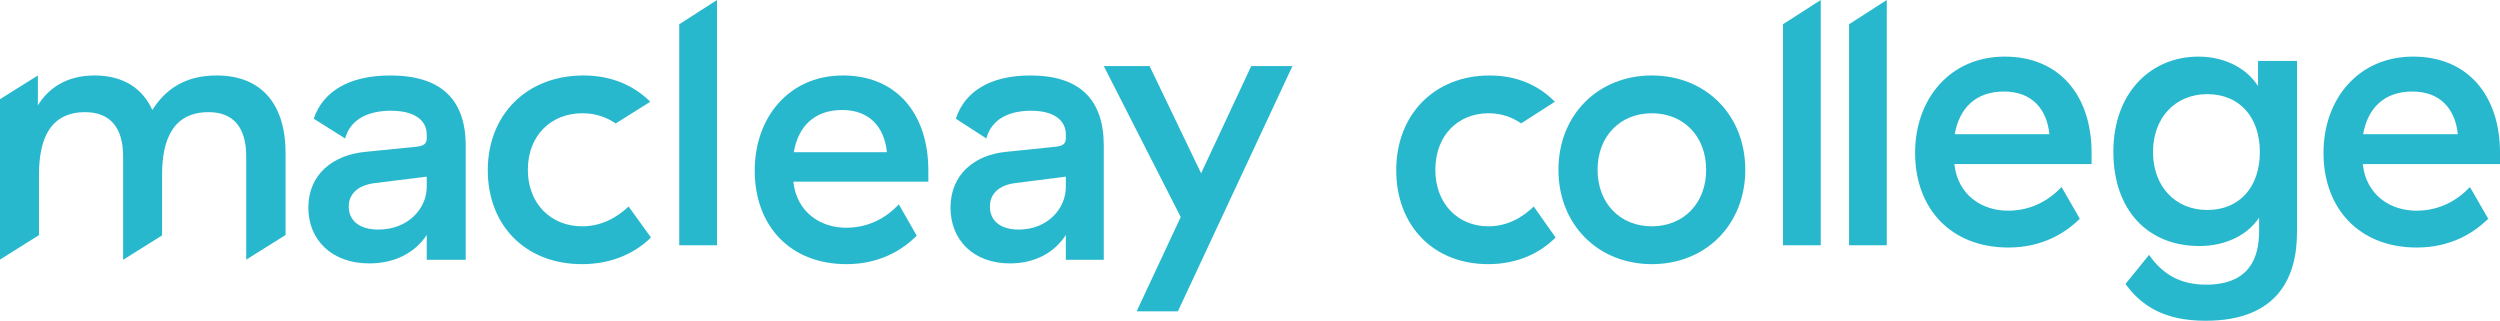 <?xml version="1.0" encoding="UTF-8"?>
<svg width="265px" height="34px" viewBox="0 0 265 34" version="1.1" xmlns="http://www.w3.org/2000/svg" xmlns:xlink="http://www.w3.org/1999/xlink">
    <!-- Generator: sketchtool 60.1 (101010) - https://sketch.com -->
    <title>796BF6D4-0187-4BAC-89D4-D7C55CFBC2E1</title>
    <desc>Created with sketchtool.</desc>
    <g id="Page-1" stroke="none" stroke-width="1" fill="none" fill-rule="evenodd">
        <g id="12-00-Pathway-Partners" transform="translate(-170, -1497)" fill="#28B8CE" fill-rule="nonzero">
            <g id="Group-11" transform="translate(0, 1161)">
                <g id="Group-9" transform="translate(140, 220)">
                    <g id="mv-logo" transform="translate(30, 116)">
                        <path d="M22.957,8 C19.556,8 17.49,9.527 16.147,11.659 C15.114,9.376 13.085,8 10.023,8 C7.113,8 5.163,9.297 4.015,11.169 L4.015,8 L0,10.514 L0,27.517 L4.131,24.925 L4.131,18.53 C4.131,14.792 5.279,11.889 9.027,11.889 C11.67,11.889 13.049,13.531 13.049,16.549 L13.049,27.54 L13.056,27.54 L17.18,24.953 L17.18,18.53 C17.18,14.756 18.364,11.889 22.119,11.889 C24.755,11.889 26.098,13.531 26.098,16.549 L26.098,27.525 L30.272,24.91 L30.272,16.239 C30.272,11.205 27.86,8 22.957,8 M45.234,19.826 C45.234,22.08 43.285,24.334 40.107,24.334 C38.042,24.334 36.966,23.34 36.966,21.893 C36.966,20.632 37.847,19.639 39.725,19.408 L45.234,18.724 L45.234,19.826 Z M41.371,8 C36.93,8 34.214,9.75 33.254,12.581 L36.583,14.677 C37.161,12.581 39.111,11.738 41.443,11.738 C43.971,11.738 45.234,12.768 45.234,14.259 L45.234,14.677 C45.234,15.209 44.931,15.476 44.122,15.555 L38.808,16.088 C35.284,16.398 32.684,18.494 32.684,22.008 C32.684,25.436 35.168,27.921 39.147,27.921 C42.021,27.921 44.086,26.661 45.234,24.903 L45.234,27.54 L49.365,27.54 L49.365,15.44 C49.365,10.557 46.765,8 41.371,8 L41.371,8 Z M66.631,21.893 C65.404,23.038 63.801,23.989 61.692,23.989 C58.442,23.989 55.951,21.626 55.951,17.996 C55.951,14.331 58.442,12.005 61.728,12.005 C63.143,12.005 64.299,12.429 65.266,13.085 L68.928,10.787 C67.202,9.066 64.833,8 61.843,8 C55.836,8 51.705,12.156 51.705,18.032 C51.705,23.917 55.72,28 61.692,28 C64.905,28 67.397,26.776 69,25.17 L66.631,21.893" id="Shape"></path>
                        <polyline id="Path" points="72 2.575 72 26 76 26 76 0 72 2.575"></polyline>
                        <path d="M89.28,11.659 C92.183,11.659 93.751,13.495 94.011,16.131 L84.141,16.131 C84.619,13.38 86.334,11.659 89.28,11.659 Z M98.405,19.257 L98.405,18.076 C98.405,12.156 95.129,8 89.35,8 C83.614,8 80,12.465 80,18.076 C80,23.953 83.768,28 89.723,28 C93.231,28 95.649,26.509 97.175,24.982 L95.277,21.662 C93.976,23.038 92.148,24.14 89.688,24.14 C87.009,24.14 84.471,22.541 84.099,19.293 L84.099,19.257 L98.405,19.257 L98.405,19.257 Z M112.979,19.826 C112.979,22.08 111.074,24.334 107.98,24.334 C105.969,24.334 104.929,23.34 104.929,21.893 C104.929,20.632 105.787,19.639 107.608,19.408 L112.979,18.724 L112.979,19.826 Z M109.21,8 C104.894,8 102.244,9.75 101.316,12.581 L104.557,14.677 C105.112,12.581 107.017,11.738 109.288,11.738 C111.748,11.738 112.979,12.768 112.979,14.259 L112.979,14.677 C112.979,15.209 112.676,15.476 111.896,15.555 L106.715,16.088 C103.291,16.398 100.753,18.494 100.753,22.008 C100.753,25.436 103.179,27.921 107.052,27.921 C109.843,27.921 111.861,26.661 112.979,24.903 L112.979,27.54 L117,27.54 L117,15.44 C117,10.557 114.469,8 109.21,8 L109.21,8 Z" id="Shape"></path>
                        <polyline id="Path" points="132.633 7 127.318 18.367 121.855 7 117 7 125.156 23.006 120.487 33 124.856 33 137 7 132.633 7"></polyline>
                        <path d="M162.579,21.893 C161.379,23.038 159.807,23.989 157.754,23.989 C154.573,23.989 152.147,21.626 152.147,17.996 C152.147,14.331 154.573,12.005 157.789,12.005 C159.165,12.005 160.294,12.429 161.239,13.078 L164.814,10.787 C163.136,9.066 160.815,8 157.902,8 C152.034,8 148,12.156 148,18.032 C148,23.917 151.921,28 157.754,28 C160.893,28 163.319,26.776 164.892,25.17 L162.579,21.893 M175.097,23.989 C171.733,23.989 169.342,21.547 169.342,17.996 C169.342,14.446 171.733,12.005 175.097,12.005 C178.462,12.005 180.853,14.446 180.853,17.996 C180.853,21.547 178.462,23.989 175.097,23.989 Z M175.097,8 C169.42,8 165.195,12.156 165.195,17.996 C165.195,23.837 169.42,28 175.097,28 C180.782,28 185,23.837 185,17.996 C185,12.156 180.782,8 175.097,8 L175.097,8 Z" id="Shape"></path>
                        <polyline id="Path" points="189 2.566 189 26 193 26 193 0 189 2.566"></polyline>
                        <polyline id="Path" points="196 2.569 196 26 200 26 200 0 196 2.569"></polyline>
                        <path d="M212.426,9.702 C215.384,9.702 216.971,11.561 217.235,14.228 L207.202,14.228 C207.695,11.444 209.438,9.702 212.426,9.702 Z M221.708,17.391 L221.708,16.196 C221.708,10.205 218.371,6 212.504,6 C206.673,6 203,10.519 203,16.196 C203,22.143 206.823,26.238 212.883,26.238 C216.442,26.238 218.907,24.73 220.458,23.185 L218.528,19.825 C217.199,21.217 215.341,22.332 212.847,22.332 C210.117,22.332 207.545,20.714 207.166,17.427 L207.166,17.391 L221.708,17.391 L221.708,17.391 Z M233.978,22.259 C230.57,22.259 228.219,19.745 228.219,16.116 C228.219,12.486 230.57,9.979 233.978,9.979 C237.351,9.979 239.545,12.37 239.545,16.116 C239.545,19.862 237.351,22.259 233.978,22.259 Z M239.352,6.459 L239.352,9.127 C238.295,7.429 236.058,6 233.028,6 C228.033,6 224.017,9.783 224.017,16.08 C224.017,22.376 227.768,26.078 233.107,26.078 C235.986,26.078 238.259,24.883 239.466,23.068 L239.466,24.497 C239.466,27.47 238.33,30.174 233.828,30.174 C231.098,30.174 229.205,29.052 227.804,27.011 L225.303,30.101 C227.011,32.455 229.469,34 233.786,34 C241.439,34 243.483,29.401 243.483,24.614 L243.483,6.459 L239.352,6.459 L239.352,6.459 Z M255.717,9.702 C258.675,9.702 260.262,11.561 260.526,14.228 L250.493,14.228 C250.986,11.444 252.73,9.702 255.717,9.702 Z M265,17.391 L265,16.196 C265,10.205 261.662,6 255.795,6 C249.965,6 246.291,10.519 246.291,16.196 C246.291,22.143 250.115,26.238 256.174,26.238 C259.733,26.238 262.191,24.73 263.75,23.185 L261.813,19.825 C260.491,21.217 258.633,22.332 256.131,22.332 C253.409,22.332 250.836,20.714 250.457,17.427 L250.457,17.391 L265,17.391 L265,17.391 Z" id="Shape"></path>
                    </g>
                </g>
            </g>
        </g>
    </g>
</svg>